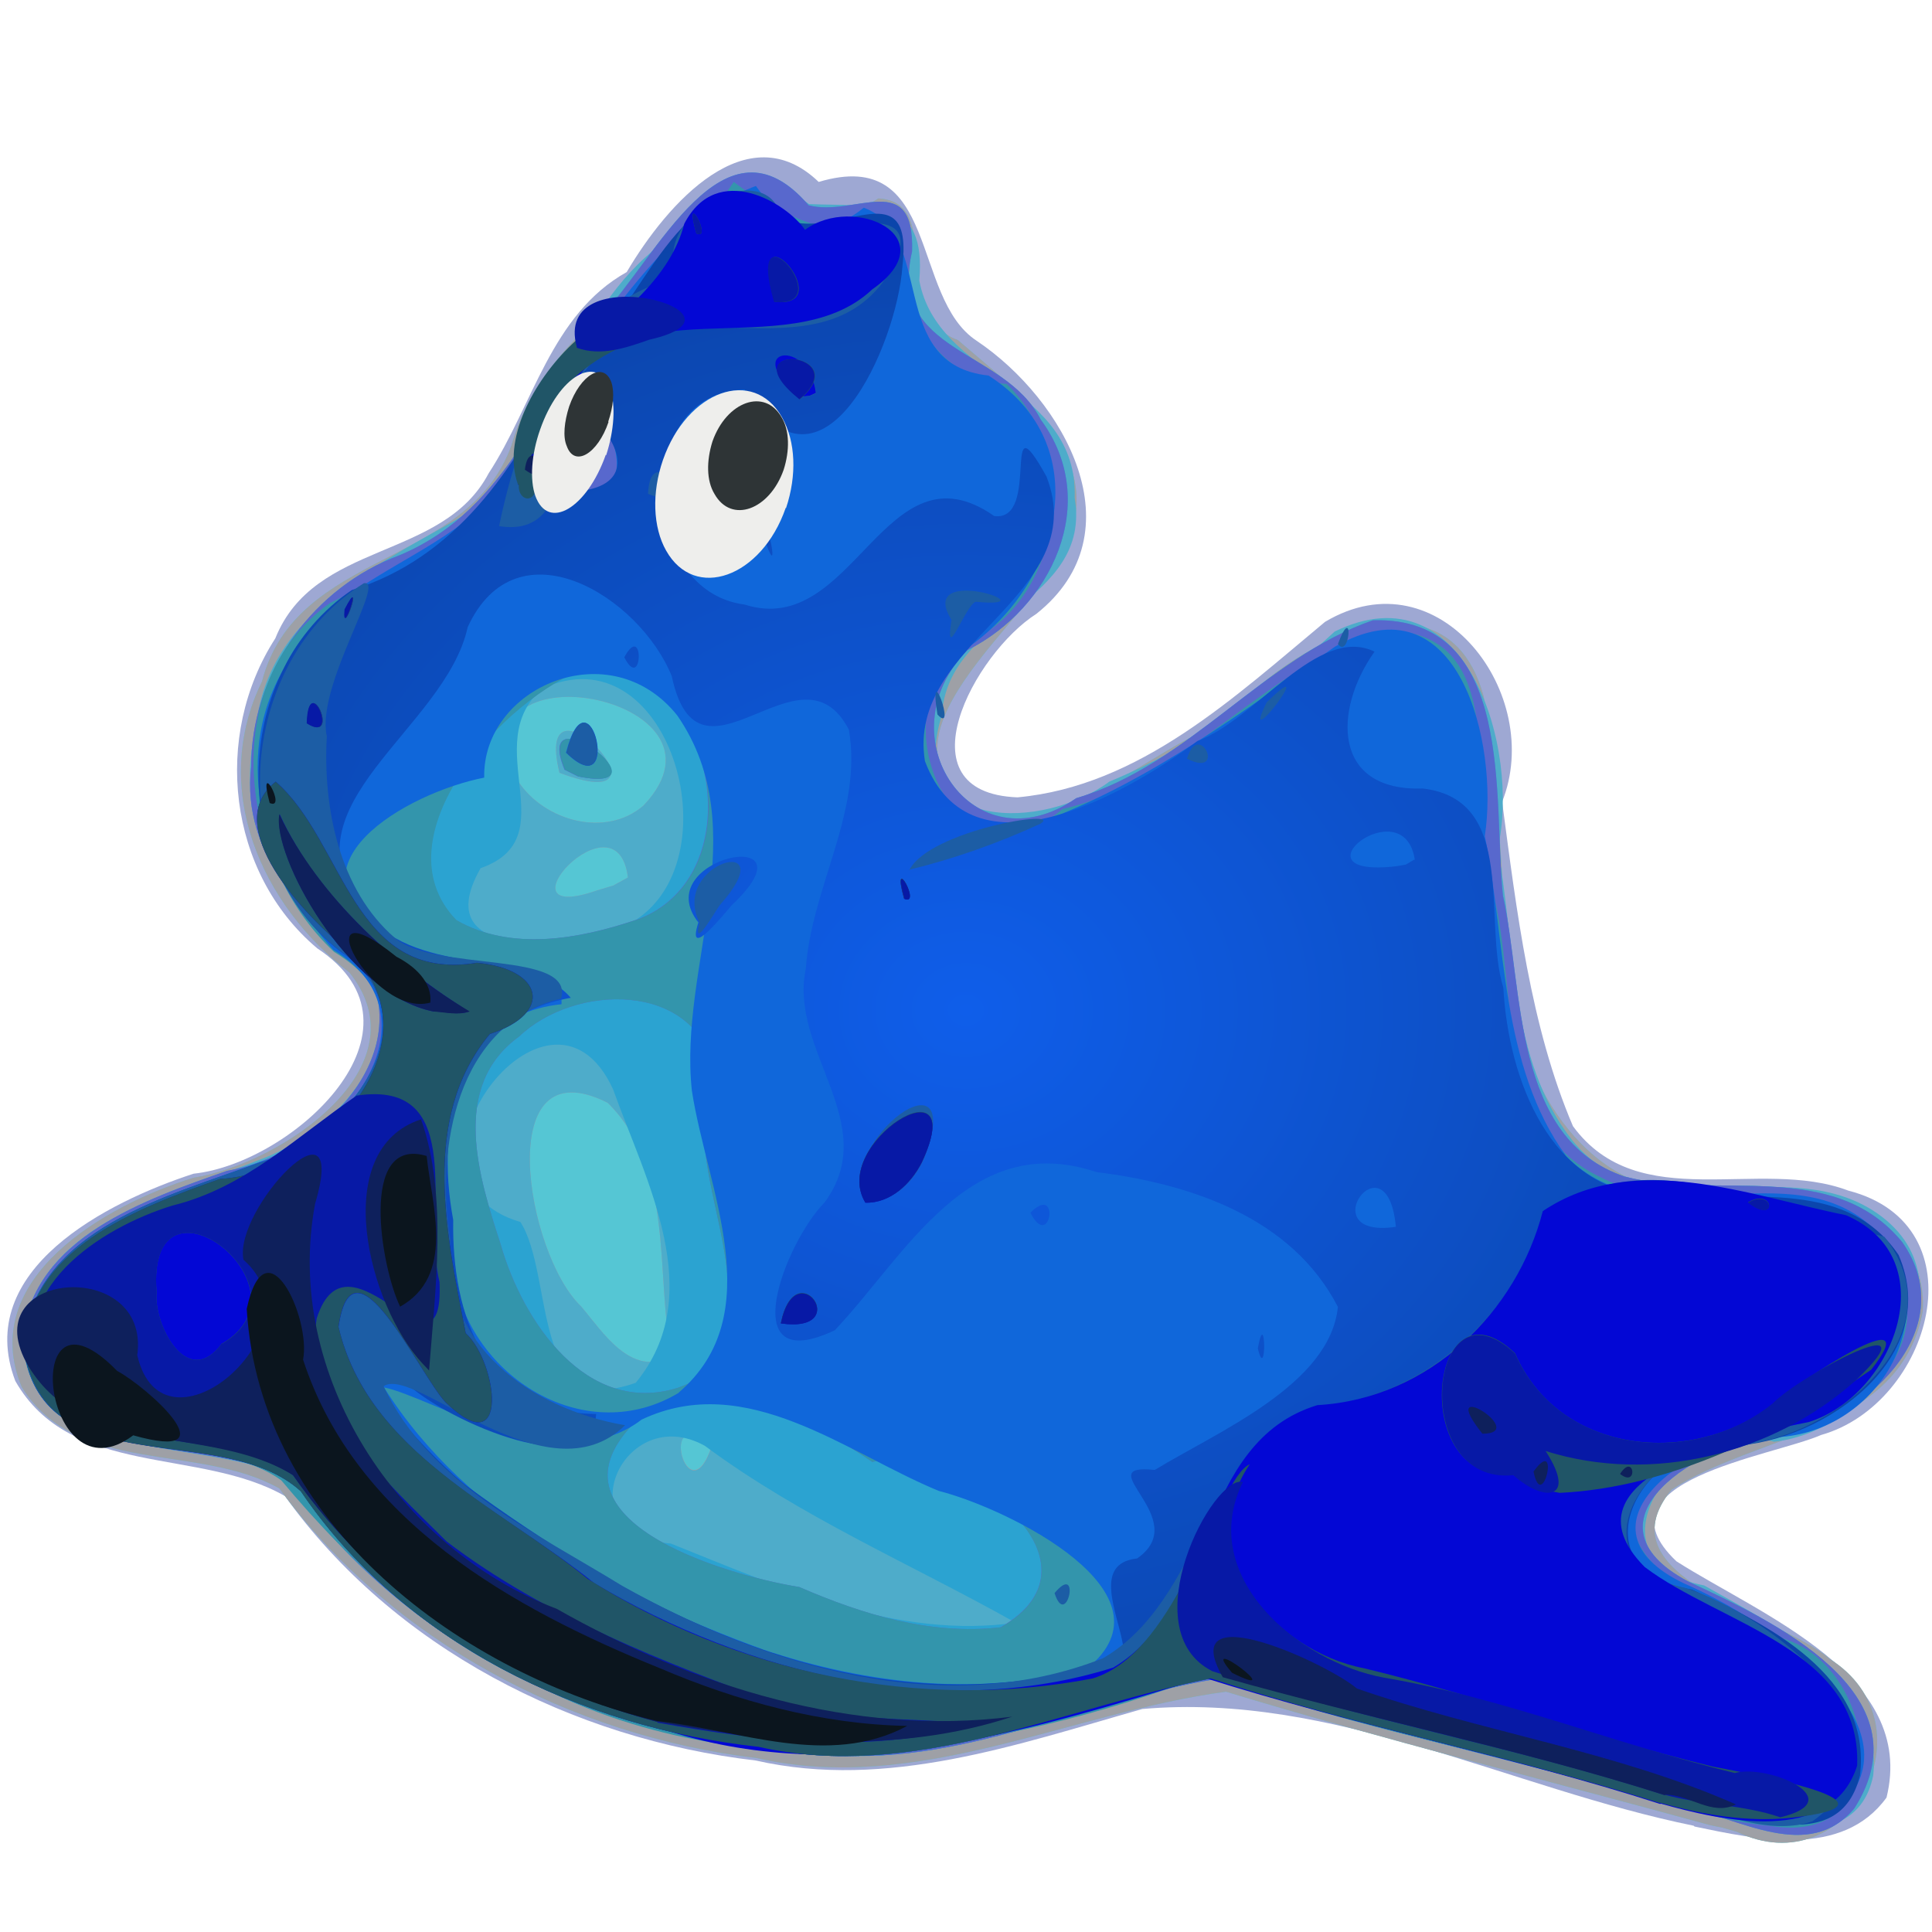 <svg xmlns="http://www.w3.org/2000/svg" width="48" height="48" xmlns:xlink="http://www.w3.org/1999/xlink"><defs><linearGradient id="a"><stop offset="0" stop-color="#0f5eea"/><stop offset="1" stop-color="#0b44a9"/></linearGradient><radialGradient id="b" cx="23.999" cy="25.087" r="23.406" xlink:href="#a" fx="23.999" fy="25.087" gradientTransform="matrix(1 0 0 .866 0 3.371)" gradientUnits="userSpaceOnUse"/></defs><g><path fill="#9ea8d3" d="M42.08 45.36c-4.56-.93-8.95-3.32-13.7-2.9-3.1.88-6.34 2.02-9.6 1.28-4.55-.53-9-2.8-11.7-6.57-2.13-1.22-5.32-.44-6.7-2.86-1.05-2.76 2.28-4.45 4.43-5.15 2.46-.26 6.1-3.6 3.07-5.6-2.23-1.88-2.6-5.28-1.04-7.7.98-2.44 4.15-1.92 5.3-4.1 1.1-1.68 1.55-3.95 3.43-5 1.02-1.73 3-3.94 4.77-2.24 3.02-.9 2.27 2.87 3.93 3.95 2.17 1.46 4.03 4.75 1.48 6.78-1.54.98-3.42 4.45-.47 4.56 3.04-.28 5.4-2.5 7.64-4.36 2.85-1.7 5.46 1.82 4.4 4.47.36 2.7.7 5.58 1.76 8.06 1.64 2.23 4.62.76 6.84 1.6 3.33.86 2.05 5.3-.67 6.07-1.24.54-5.7 1.15-3.6 3.14 2.1 1.34 5.97 2.83 5.22 5.87-1.1 1.52-3.23 1.04-4.77.72zM18.8 11.33c-.38-2.1-1.07 1.44 0 0z"/><path fill="#55c6d4" d="M42.43 45.33c-4-1.1-8.02-2.1-11.97-3.3-3.9.52-7.66 2.56-11.65 1.65-4.62-.55-9.1-2.92-11.87-6.7-2.02-1.14-5.02-.3-6.4-2.52-1.12-2.7 2.1-4.53 4.27-5.2 2.16-.34 5.76-2.75 3.87-5.1-2.2-1.68-3.47-4.58-2.17-7.23.85-3.28 5.1-2.82 6.2-5.87C13.5 8.32 16 7.33 17.38 5c1.37-1.66 2.66 1.15 4.44-.07 1.7.1.17 2.84 1.98 3.52 1.44 1.25 3.65 2.82 2.73 5-.83 2.02-5.35 4.95-2.06 6.78 2.27.37 3.98-1.55 5.96-2.3 1.43-1.87 5.5-4.06 6.43-.63.5 2.53.35 5.15.82 7.7.26 2.44 2.33 5.17 5.04 4.48 2.02-.16 5.2.5 5.05 3.1-.55 2.98-4.14 3.05-6.24 4.43-1.8 2.2 2.65 3.1 3.92 4.2 2.62 1.65.48 5.65-2.3 4.3l-.35-.1-.34-.07zm-24.6-32c-.9-2-1.62 1.1 0 0zm1.04-.96c2.25-1.58-3.27-2.35-1.14-.4.1.46.87 1 1.14.4zm-3.72-1.9c.2-1.98-1.18 1.18 0 0z"/><path fill="#9ea0a6" d="M42.43 45.33c-4-1.1-8.02-2.1-11.97-3.3-3.9.52-7.66 2.56-11.65 1.65-4.62-.55-9.1-2.92-11.87-6.7-2.02-1.14-5.02-.3-6.4-2.52-1.12-2.7 2.1-4.53 4.27-5.2 2.16-.34 5.76-2.75 3.87-5.1-2.2-1.68-3.47-4.58-2.17-7.23.85-3.28 5.1-2.82 6.2-5.87C13.5 8.32 16 7.33 17.38 5c1.37-1.66 2.66 1.15 4.44-.07 1.7.1.17 2.84 1.98 3.52 1.44 1.25 3.65 2.82 2.73 5-.83 2.02-5.35 4.95-2.06 6.78 2.27.37 3.98-1.55 5.96-2.3 1.43-1.87 5.5-4.06 6.43-.63.5 2.53.35 5.15.82 7.7.26 2.44 2.33 5.17 5.04 4.48 2.02-.16 5.2.5 5.05 3.1-.55 2.98-4.14 3.05-6.24 4.43-1.8 2.2 2.65 3.1 3.92 4.2 2.62 1.65.48 5.65-2.3 4.3l-.35-.1-.34-.07zm-24.75-9.4c-1.37-1.2-.6 1.8 0 0zm-1-2.23c-.4-2.1.08-4.65-1.58-6.3-2.9-1.47-2.04 3.75-.66 5.06.55.65 1.24 1.77 2.25 1.24zM15.6 21.8c-.27-2.2-3.38 1.24-.76.32l.4-.12.36-.2zM16 20c2.56-2.72-4.92-4.1-3.12-.58.65.98 2.17 1.4 3.1.6zm-2.1-.8c-.7-2.86 3.2 1.2 0 0zm3.94-5.88c-.92-2-1.63 1.1 0 0zm1.03-.95c2.25-1.58-3.27-2.35-1.14-.4.1.46.87 1 1.14.4zm-3.72-1.9c.2-1.98-1.18 1.18 0 0z"/><path fill="#4eacca" d="M41.84 44.92c-3.86-1.14-7.83-1.94-11.66-3.2-3.4.56-6.67 2.36-10.2 1.8-5.02-.26-10.05-2.64-12.9-6.84-2.2-1.02-6.6-.2-6.5-3.7.6-2.7 3.66-3.27 5.85-4.16 1.87-.66 4.04-2.94 2.5-4.87-1.76-1.37-3.18-3.46-2.58-5.8.27-3.04 3.2-4.15 5.43-5.5 2.04-1.82 2.35-4.87 4.67-6.6 1.12-1.52 2.1-2.14 3.65-.98 1.6.07 2.92-.2 2.74 1.9.45 2.43 3.95 2.6 3.86 5.4.44 2.62-3.15 2.9-3.3 5.4-.92 2.92 2.54 2.86 4.16 1.65 2.1-.87 3.95-2.2 5.6-3.73 3.28-1.6 4.62 2.93 4.05 5.4.46 2.43.26 5.22 1.86 7.25 1.9 2.33 5.12.28 7.44 1.72 2.78 1.75.12 5.5-2.44 5.76-2.33-.74-4.88 2.98-1.73 3.57 1.8 1.03 4.44 2.28 4.2 4.72-.44 2.16-3.28 1.12-4.7.8zm-24.16-8.98c-1.37-1.2-.6 1.8 0 0zm-1-2.24c-.4-2.1.08-4.65-1.58-6.3-2.9-1.47-2.04 3.75-.66 5.06.55.65 1.24 1.77 2.25 1.24zM15.6 21.8c-.27-2.2-3.38 1.24-.76.32l.4-.12.36-.2zM16 20c2.56-2.72-4.92-4.1-3.12-.58.65.98 2.17 1.4 3.1.6zm-2.1-.8c-.7-2.86 3.2 1.2 0 0zm3.94-5.88c-.92-2-1.63 1.1 0 0zm1.03-.95c2.25-1.58-3.27-2.35-1.14-.4.1.46.87 1 1.14.4zm-3.7-1.93c-.5-2.76-1.3 1.67 0 0z"/><path fill="#2ba3d1" d="M41.84 44.92c-3.86-1.14-7.83-1.94-11.66-3.2-3.4.56-6.67 2.36-10.2 1.8-5.02-.26-10.05-2.64-12.9-6.84-2.14-1.04-6.3-.17-6.52-3.46.28-2.48 3.05-3.42 5.08-4.13 2.13-.36 4.62-2.66 3.52-4.95-1.5-1.3-3.18-2.87-2.92-5.1 0-2.23 1.42-4.3 3.47-5.16 2.8-1.04 3.67-3.8 5.2-6 1.43-1.48 3.07-5.24 5.18-2.78 1.14.3 2.64-.92 2.57 1.15-.6 2.53 2.3 2.4 3.2 4.18 1.52 2.06.25 4.68-1.82 5.72-2.1 2.12.12 5.46 2.7 3.68 2.82-.84 4.65-3.48 7.37-4.42 3.55-.1 2.98 4.44 3.23 6.84.52 2.37.24 6.04 3.02 6.98 2.28.6 5.18-.47 6.9 1.63 1.54 2.2-1 4.5-3.14 4.83-1.86.12-5 2.1-2.18 3.6 2.08.97 5.96 2.77 4.13 5.64-1.14 1.36-2.86.23-4.2-.02zm-16.6-4.6c-2.58-1.45-5.33-2.62-7.73-4.4-2.02-1.12-3.53 2.2-.84 2.43 2.7 1.08 5.62 2.4 8.6 1.96zm-9.45-5.96c1.82-2.2.25-5.03-.56-7.3-1.6-3.48-5.85 2.27-2.3 3.3.85 1.34.24 4.93 2.85 4zm0-11.5c2.46-1.6.8-7.2-2.32-5.75-1.6 1.4.63 3.7-1.53 4.46-1.45 2.54 2.73 1.88 3.84 1.3zm-1.77-3.75c-.8-2 2.7.66.34.18l-.34-.17zm3.8-5.78c-.9-2-1.62 1.1 0 0zm1.03-.95c2.2-1.74-3.42-2.3-1.14-.24.15.4.9.78 1.14.24zm-3.7-1.93c-.5-2.76-1.28 1.67 0 0z"/><path fill="#5868cd" d="M41.84 44.92c-3.86-1.14-7.83-1.94-11.66-3.2-3.4.56-6.67 2.36-10.2 1.8-5.02-.26-10.05-2.64-12.9-6.84-2.14-1.04-6.3-.17-6.52-3.46.28-2.48 3.05-3.42 5.08-4.13 2.13-.36 4.62-2.66 3.52-4.95-1.5-1.3-3.18-2.87-2.92-5.1 0-2.23 1.42-4.3 3.47-5.16 2.8-1.04 3.67-3.8 5.2-6 1.43-1.48 3.07-5.24 5.18-2.78 1.14.3 2.64-.92 2.57 1.15-.6 2.53 2.3 2.4 3.2 4.18 1.52 2.06.25 4.68-1.82 5.72-2.1 2.12.12 5.46 2.7 3.68 2.82-.84 4.65-3.48 7.37-4.42 3.55-.1 2.98 4.44 3.23 6.84.52 2.37.24 6.04 3.02 6.98 2.28.6 5.18-.47 6.9 1.63 1.54 2.2-1 4.5-3.14 4.83-1.86.12-5 2.1-2.18 3.6 2.08.97 5.96 2.77 4.13 5.64-1.14 1.36-2.86.23-4.2-.02zm-17-4.48c2.93-1.67-1.08-4.6-3.17-4.12-1.62-1.14-3.93-2.03-5.83-1.05-2.55 2.46 2.12 3.85 4.02 4.16 1.57.68 3.26 1.2 5 1zm-7.6-6.12c2.15-2.22-.57-5.23.5-7.74-.48-2.22-3.47-2.14-4.84-.83-1.73 1.25-1 3.5-.46 5.17.54 1.9 2.13 4.27 4.4 3.56.13-.05.26-.1.4-.16zm-1.45-11.46c3-1.06 2-6.33-1.16-6.3-2.17.78-5.27 4.27-3.3 6.3 1.36.78 3.05.47 4.45 0zm-1.77-3.75c-.8-2 2.7.66.34.18l-.34-.17zm3.8-5.78c-.9-2-1.62 1.1 0 0zm1.03-.95c2.2-1.74-3.42-2.3-1.14-.24.15.4.9.78 1.14.24zm-3.7-1.93c-.5-2.76-1.28 1.67 0 0z"/><path fill="#3395ac" d="M41.25 44.8c-3.7-1.22-7.6-1.8-11.24-3.2-5.23 1.98-11.33 2.94-16.54.34-2.6-1.1-4.7-3.03-6.48-5.16-1.93-1.4-6.15-.16-6.42-3.4.2-2.52 3.03-3.27 4.98-4.1 2.38-.43 5.87-3.76 2.75-5.63-2.34-2.18-2.94-6.65-.1-8.67 2.18-1.07 4.6-2.18 5.18-4.8 1.26-2.18 3.45-3.6 4.85-5.66 1.12.87 2.78 1.52 3.73 1.1.5 1.74 1 3.75 3.05 3.92 1.9 1.82 1.37 5.53-1.14 6.5-2.08 1.85-.12 6.25 2.53 4.06 3.05-.7 5.04-3.58 8-4.44 3.27.02 2 4.12 2.6 6.18.78 2.45 0 6.08 2.75 7.4 2.4 1.27 6.23-.77 7.5 2.38.97 3.47-3.4 4-5.66 4.86-2.75 1.8.87 3.46 2.52 4.18 2.56.54 3.14 5.27-.14 4.7-.93-.08-1.82-.36-2.73-.56zm-16.4-4.36c2.92-1.67-1.1-4.6-3.18-4.12-1.62-1.14-3.93-2.03-5.83-1.05-2.55 2.46 2.12 3.85 4.02 4.16 1.57.68 3.26 1.2 5 1zm-7.62-6.12c2.16-2.22-.56-5.23.52-7.74-.5-2.22-3.48-2.14-4.85-.83-1.73 1.25-1 3.5-.46 5.17.54 1.9 2.13 4.27 4.4 3.56.13-.05.26-.1.4-.16zM15.8 22.86c3-1.06 2-6.33-1.16-6.3-2.17.78-5.27 4.27-3.3 6.3 1.36.78 3.05.47 4.45 0zm-1.77-3.75c-.8-2 2.7.66.34.18l-.34-.17zm4.46-5.75c3.4-1.37-2.87-4.88-2.1-.95-.5 1.3 1.37 1.88 2.1.95zM14.3 12.3c2.5.18-.36-4.26-.35-1.3-.08.35-.67 2.17.35 1.3z"/><path fill="#1067da" d="M41.25 44.8c-3.68-1.17-7.5-1.9-11.17-3.1-3.7.74-7.38 2.57-11.23 1.7-4.42-.48-8.84-2.6-11.37-6.35-1.96-1.8-6.56-.12-6.9-3.66.3-2.9 3.65-3.67 5.9-4.53 2.3-.6 4.4-3.7 1.8-5.26-1.67-1.84-2.58-4.7-1.22-7 1.25-2.75 5.43-2.82 6.06-6 1.65-2.07 3.3-5.1 5.66-5.98.76 1.08 1.7 1.34 2.68.54 1.8.67.55 3.9 3.1 4.17 2.7 1.73 1.78 5.1-.43 6.7C22 17.8 22.73 21.8 26 20.37c2.62-1 4.9-2.7 7.16-4.3 3.1-1.78 4.08 2.44 3.73 4.7.53 2.63.38 5.7 2.02 7.95 2.13 2.2 5.6-.24 7.7 1.86 1.87 2.1-.02 5.12-2.6 5.13-2.02-.02-5.1 2.23-2.17 3.63 2 .86 6.37 3.7 3.56 5.84-1.37.4-2.77-.25-4.15-.37zM27 41.46c2.33-1.87-1.95-3.98-3.68-4.42-2.3-.95-4.78-3-7.38-1.77-2 1.54-5.23-.57-6.4-.8 2.1 3.33 5.85 5.2 9.44 6.52 2.56.85 5.38 1.18 8 .46zM16.86 34.6c2.28-1.95.7-5.07.33-7.5-.34-3.1 1.6-6.47-.36-9.32-1.67-2.1-4.85-.7-4.8 1.54-1.9.37-5.16 2.2-2.38 3.98 1.14.82 4.4.4 4.3 1.65-3.3.34-3.18 4.45-2.65 6.88.5 2.46 3.3 4.14 5.57 2.77zm-2.8-15.9c.58-2.22 1.4 1.37 0 0zm4.42-5.35c3.4-1.37-2.87-4.88-2.1-.95-.5 1.3 1.37 1.88 2.1.95zM14.3 12.3c2.5.18-.36-4.26-.35-1.3-.08.35-.67 2.17.35 1.3z"/><path fill="url(#b)" d="M41.25 44.8c-3.68-1.17-7.5-1.9-11.17-3.1-3.7.74-7.38 2.57-11.23 1.7-4.42-.48-8.84-2.6-11.37-6.35-1.96-1.8-6.56-.12-6.9-3.66.3-2.87 3.62-3.67 5.86-4.5 2.18-.6 4.5-3.58 2-5.26-2.82-2.2-2.65-6.97.3-8.97 2.58-.8 4.05-3 5.2-5.34 1.85-1.13 2.65-4.8 4.95-4.5 1.04 2.03 3.87-1.1 3.53 1.8-.13 1.92-1.98 6.18-3.92 3.06-2.78.05-2.67 5 0 5.34 2.72.87 3.48-4.1 6.2-2.2 1.18.16.14-3.07 1.3-.98 1.15 2.97-3.5 4.1-3.02 7.07 1.14 3.03 5 .82 6.77-.5 1.44-.52 3-2.9 4.4-2.22-1.03 1.45-1.05 3.48 1.2 3.4 2.36.28 1.48 3.27 2 4.95.12 2.23 1.15 5.1 3.8 5.16 2.03.2 4.67-.52 6.02 1.48 1.14 2.63-2.07 4.8-4.4 4.75-2.17.07-3.57 3.12-.74 3.56 1.88.86 4.48 2.15 4.18 4.62-.56 2.3-3.44.65-4.95.68zm-14.4-3.3c2.53.7-.45-2.58 1.4-2.78 1.42-.98-1.26-2.38.44-2.2 1.6-.97 4.35-2.12 4.55-4.05-1.15-2.23-3.67-3.06-6-3.35-3.16-1.06-4.73 2.06-6.5 3.93-2.54 1.2-1.24-2.18-.25-3.18 1.43-1.96-.9-3.76-.47-5.8.14-2.03 1.42-3.9 1.07-5.94-1.2-2.33-3.73 1.83-4.4-1.33-.8-1.98-3.85-3.87-5.07-1.22-.55 2.53-4.66 4.44-2.62 6.97 1.18 1.78 4.1.97 5.18 2.24-2.76.5-3.38 3.04-2.92 5.52-.04 2.37.8 4.8 3.55 4.82-.07 1.75-3.64.22-4.7-.75-1.8-.63.82 2.05 1.5 2.55 3.84 2.8 8.4 5.3 13.33 4.87.64-.05 1.28-.16 1.9-.32zm4.4-8c.2-1.1.22.9 0 0zm-5.65-3.37c.75-.76.5.98 0 0zm-8.24-7.2c-1.3-1.62 3-2.5.83-.45-.15.16-1.16 1.45-.84.44zm-3.28-4.23c.57-2.22 1.4 1.37 0 0zm1.43-2.37c.5-.92.46.9 0 0zm19.17 14.15c-.22-2.33-2.15.32 0 0zm.47-9.12c-.27-1.8-3.15.48-.45.16l.23-.04.2-.12zM14.4 12.2c2.65-.3-1.2-3.8-.6-.83.1.4-.25 1.92.6.82zm4.63 1.3c-.02-.95.37 1.02 0 0z"/><path fill="#1c5da5" d="M41.25 44.8c-3.68-1.17-7.5-1.9-11.17-3.1-3.7.74-7.38 2.57-11.23 1.7-4.42-.48-8.84-2.6-11.37-6.35-1.96-1.8-6.56-.12-6.9-3.66.3-2.87 3.6-3.67 5.86-4.5 2.2-.6 4.5-3.6 1.97-5.3-2.92-2.25-2.44-7.18.63-9.1.57-.1-1.2 2.57-.92 3.8-.1 1.76.3 3.82 1.7 5.02.98.84 4.46.3 4.12 1.5-2.6.62-3.13 3.75-2.75 6-.27 2.6 2.02 4.2 4.34 4.6-1.94 1.9-5.22-1.5-6-.97 1.13 2.42 3.77 3.63 5.93 4.96 3.56 2 8 3.35 11.94 1.8 2.5-1.45 2.46-5.16 5.28-6.26 2.73-.2 4.74-2.18 5.78-4.64 2.03-2.15 5.88-.2 8.36.43 2 2.55-1.63 5.34-4.13 5.18-2.05.2-3.5 3-.82 3.54 2.17.7 6.07 3.7 3.16 5.8-1.25.42-2.5-.4-3.75-.44zM8.7 30.95c-1.14.43.92.6 0 0zm17.5 8.63c.67-.8.3.93 0 0zm-6.8-6.7c.37-1.8 1.83.26 0 0zm2.1-3.04c-.74-1.5 2.55-3.9 1.46-1.06-.25.57-.78 1.13-1.46 1.06zm-4.12-6.92c-.75-1.48 2.15-2.28.5-.43-.08.1-.7 1.2-.5.42zm5.08-.6c-.33-1.2.45.2 0 0zm.13-.7c.5-1 3.9-1.54 3.25-1.15-1.05.48-2.14.87-3.26 1.14zm-8.52-2.92c.57-2.22 1.4 1.37 0 0zm15.42.15c.3-1 1 .5 0 0zm-6.2-1.1c-.24-1.5.5.55 0 0zm8.18-.3c1.4-1.37-.73 1.46 0 0zm-7.83-2.05c-.9-1.44 2.57-.26.6-.45-.26.1-.78 1.6-.6.45zm9.6.6c.4-1.07.3.4 0 0zM12.4 13.07c.52-2.5 1.66-5.52 4.44-6.18-.82-1.72 2.87-3.36 2.58-.92 1.16-.3 4.07-1.2 2.5 1.06-1.86 2.43-5.84-.25-7.46 2.3-.65 1.14-.05 4.07-2.07 3.74zm3.7-.8c.06-1.46 1.44.58 0 0zm3.76-2.4c-1.48-1.2.24-1.5.42-.1l-.16.07-.26.03z"/><path fill="#0307d5" d="M41.25 44.82c-3.73-1.2-7.6-1.95-11.34-3.14-4.25 1.3-8.83 2.74-13.26 1.34-3.6-.85-7.07-2.85-9.17-5.97-1.95-1.77-6.3-.15-6.86-3.46 0-2.57 2.83-3.58 4.85-4.3C8 29.16 11 25.9 8.7 23.66c-1.15-.9-3.25-3.15-1.85-4.24 1.72 1.5 1.9 5 5 4.5 1.64.15 1.92 1.25.32 1.77-1.74 2.1-1.07 5-.6 7.43.8.74 1.1 3.28-.5 1.72-.66-.7-2.3-4.33-2.66-1.87.75 3.15 4.05 4.5 6.35 6.36 3.8 2.26 8.6 3.45 12.9 2.1 2.52-1.5 2.05-5.6 5.07-6.52 2.8-.16 4.96-2.33 5.6-4.82 2.28-1.53 5.13-.38 7.53.1 2.5 1.08 1.2 4.47-.92 5.14-1.66.33-6.3 1.35-4.08 3.6 1.87 1.42 5.4 2.05 5.28 4.94-.64 2-3.4 1.36-4.88.94zM38.2 35.7c-.2-1.7-1.32.8 0 0zm-18.8-2.82c.37-1.8 1.83.26 0 0zm2.1-3c-.9-1.48 2.64-3.64 1.4-1-.27.53-.78 1.02-1.4 1zm.96-7.55c-.33-1.2.45.2 0 0zM7.63 17.97c.04-1.36.85.54 0 0zm.94-2.83c.5-.97-.08.8 0 0zm4.3-3.1C12.34 9 16.32 8.2 17 5.56c.82-1.58 2.56-.5 3 .15 1.22-.9 3.53.18 1.67 1.48-2.12 2-6.42-.33-7.66 2.84-.2.73-.3 1.7-1.12 2.02zm7-2.18c-1.5-1.2.23-1.5.4-.1l-.15.07-.26.03z"/><path fill="#205567" d="M41.25 44.8c-3.68-1.17-7.5-1.9-11.17-3.1-3.7.74-7.38 2.57-11.23 1.7-4.42-.48-8.84-2.6-11.38-6.35-1.95-1.77-6.3-.15-6.86-3.46 0-2.57 2.83-3.58 4.85-4.3C8 29.16 11 25.9 8.7 23.66c-1.15-.9-3.25-3.15-1.85-4.24 1.72 1.5 1.9 5 5 4.5 1.64.15 1.92 1.25.32 1.77-1.74 2.1-1.07 5-.6 7.43.8.74 1.1 3.28-.5 1.72-.66-.7-2.3-4.33-2.66-1.88.72 3.1 3.95 4.44 6.2 6.27 3.68 2.33 8.25 3.3 12.54 2.47 2.18-.67 3.1-4.98 3.9-5.32-1.5 2.2.6 4.64 2.85 5.07 2.9.7 5.73 1.73 8.65 2.44 1.15.22 5.02.93 1.97 1.27-1.1.12-2.2-.07-3.27-.37zM5.52 33.38c2.37-1.4-1.9-4.63-1.63-1.28-.08.8.76 2.45 1.62 1.28zm32.04 3.24c-2.6.25-2.04-5.02.08-3 1.1 2.54 4.43 2.84 6.45 1.24.54-.5 3.86-2.7 2.4-.83-2.24 1.56-5 2.93-7.74 3.06-.43-.07-.85-.23-1.2-.48zm.64-.93c-.2-1.7-1.32.8 0 0zm-18.8-2.82c.37-1.8 1.83.26 0 0zm2.1-3c-.9-1.48 2.64-3.64 1.4-1-.27.53-.78 1.02-1.4 1zm21.93 0c.65-.38.74.57 0 0zm-20.97-7.55c-.33-1.2.45.2 0 0zM7.63 17.97c.04-1.36.85.54 0 0zm.94-2.83c.5-.97-.08.8 0 0zm4.3-3.1c-.8-2.2 3.05-5.8 3.9-3.83-2.1.4-3.74 1.74-3.46 3.97-.1.36-.45.2-.42-.13zm7-2.12c-1.8-1.45 1.43-1.2 0 0zm-.62-2.42c-.76-2.6 1.66.18 0 0zM17.3 5.8c-.34-1.2.43.2 0 0z"/><path fill="#0719a6" d="M41.36 44.6c-3.7-1.2-7.54-1.88-11.24-3.08-2.02-1.02.02-4.9.76-4.7-1.16 2.35 1.38 4.47 3.5 4.86 2.97.5 5.8 1.67 8.72 2.37.85-.23 2.9.68 1.13 1.1-.93-.32-1.93-.3-2.87-.56zm-25.03-1.82c-3.58-.95-6.92-3.06-9.05-6.13-1.9-1.25-4.8-.4-6.23-2.4-.98-2.18 1.44-3.75 3.24-4.3 1.8-.44 3.12-1.74 4.57-2.73 2.8-.42 1.64 3 2.06 4.63.12 2.85-2.26-1.56-3.05.9C7.5 35 9.64 36.84 11.1 38.3c2.46 1.87 5.4 3 8.26 4.05 1.62.4 3.3.34 4.95.47-2.6.78-5.35.45-7.97-.02zm-10.8-9.4c2.36-1.4-1.9-4.63-1.64-1.28-.08.8.76 2.45 1.62 1.28zm32.07 3.27c-2.6.27-2.12-5.04.04-3.02 1.1 2.5 4.4 2.85 6.4 1.24.68-.7 4.1-2.52 2.06-.57-2.05 1.83-5.06 2.58-7.7 1.75.8 1.23-.05 1.28-.8.6zm-18.2-3.77c.37-1.8 1.83.26 0 0zm2.1-3c-.9-1.48 2.64-3.64 1.4-1-.27.53-.78 1.02-1.4 1zm21.93 0c.65-.38.74.57 0 0zm-32.66-4.75c-2.16-.42-4.02-3.9-3.82-4.9.94 2.1 3.08 3.9 4.7 4.9-.28.1-.58 0-.88 0zm11.7-2.8c-.34-1.2.44.2 0 0zM7.62 17.97c.04-1.36.85.54 0 0zm.94-2.83c.5-.97-.08.8 0 0zm4.6-3.6c.02-.75.52.32 0 0zm6.7-1.62c-1.8-1.45 1.43-1.2 0 0zm-5.53-1.3c-.63-2.3 4.73-.84 1.8-.18-.57.2-1.2.42-1.8.2zm4.9-1.12c-.75-2.6 1.67.18 0 0zM17.3 5.8c-.34-1.2.43.2 0 0z"/><path fill="#0e205c" d="M41.36 44.6c-3.62-1.15-7.34-1.9-10.98-2.93-1.2-2.1 2.62-.33 3.33.28 3.1 1.08 6.4 1.55 9.42 2.88-.6.3-1.16-.25-1.76-.24zm-25.03-1.82c-3.58-.95-6.92-3.06-9.05-6.13-2.05-1.27-5.17-.4-6.57-2.7-1.43-2.4 3.04-2.74 2.7-.28.64 2.77 4.62-.64 2.64-2.37-.26-1.25 2.64-4.3 1.78-1.4-.8 4.24 2.05 8.57 6 10.07 3.4 1.93 7.37 3.18 11.32 2.68-2.84.94-5.9.66-8.8.13zm21.77-6.22c.68-.94.22 1.08 0 0zm2.15.06c.35-.55.46.36 0 0zm-3.42-1c-1.2-1.5 1.2 0 0 0zM10.5 33.88c-1.36-1.46-2.33-5.32-.04-6.07.67 1.88.35 4.28.2 6.24l-.15-.16zm.27-8.75c-2.16-.42-4.02-3.9-3.83-4.9.98 2.08 3 3.87 4.73 4.9-.3.1-.6.02-.9 0zm2.27-13.46c.13-1.03.88.62 0 0z"/><path fill="#0b151e" d="M16.33 42.76c-4.87-1.16-9.88-4.88-10.2-10.24.47-2.2 1.6.22 1.4 1.26 1.3 4 5.2 6.18 8.85 7.66 1.94.83 4.03 1.4 6.16 1.44-1.96 1.05-4.18.1-6.2-.12zm14.28-1.2c-.92-1.07 1.5.75 0 0zm-27.3-5.9c-2.26 1.7-2.88-4.15-.4-1.6.75.4 2.87 2.3.4 1.6zm6.63-3.2c-.47-.96-1.04-4.25.66-3.74.13 1.24.72 2.98-.67 3.75zm.75-7.55c-1.46.4-3.24-3.07-.84-1.14.43.22.9.62.84 1.15zM6.7 19.95c-.32-1.2.45.2 0 0z"/><path fill="#eeeeec" d="M19.52 12.62c-.6 1.73-2.26 2.32-2.97 1.06-.33-.58-.36-1.44-.08-2.25.6-1.73 2.25-2.32 2.96-1.06.34.6.37 1.44.1 2.25z" color="#000" overflow="visible" enable-background="accumulate"/><path fill="#eeeeec" d="M15.05 11.3c-.47 1.33-1.43 1.9-1.75 1.02-.14-.4-.1-1.03.12-1.65.46-1.32 1.42-1.9 1.74-1 .14.4.1 1.02-.1 1.64z" color="#000" overflow="visible" enable-background="accumulate"/><path fill="#2e3436" d="M19.47 11.67c-.35 1-1.3 1.35-1.72.6-.2-.33-.2-.82-.05-1.3.35-1 1.3-1.34 1.72-.6.2.33.2.83.05 1.3z" color="#000" overflow="visible" enable-background="accumulate"/><path fill="#2e3436" d="M15.12 10.48c-.27.8-.85 1.14-1.04.6-.1-.23-.06-.6.06-.98.28-.8.86-1.13 1.05-.6.08.24.05.6-.08.98z" color="#000" overflow="visible" enable-background="accumulate"/></g></svg>